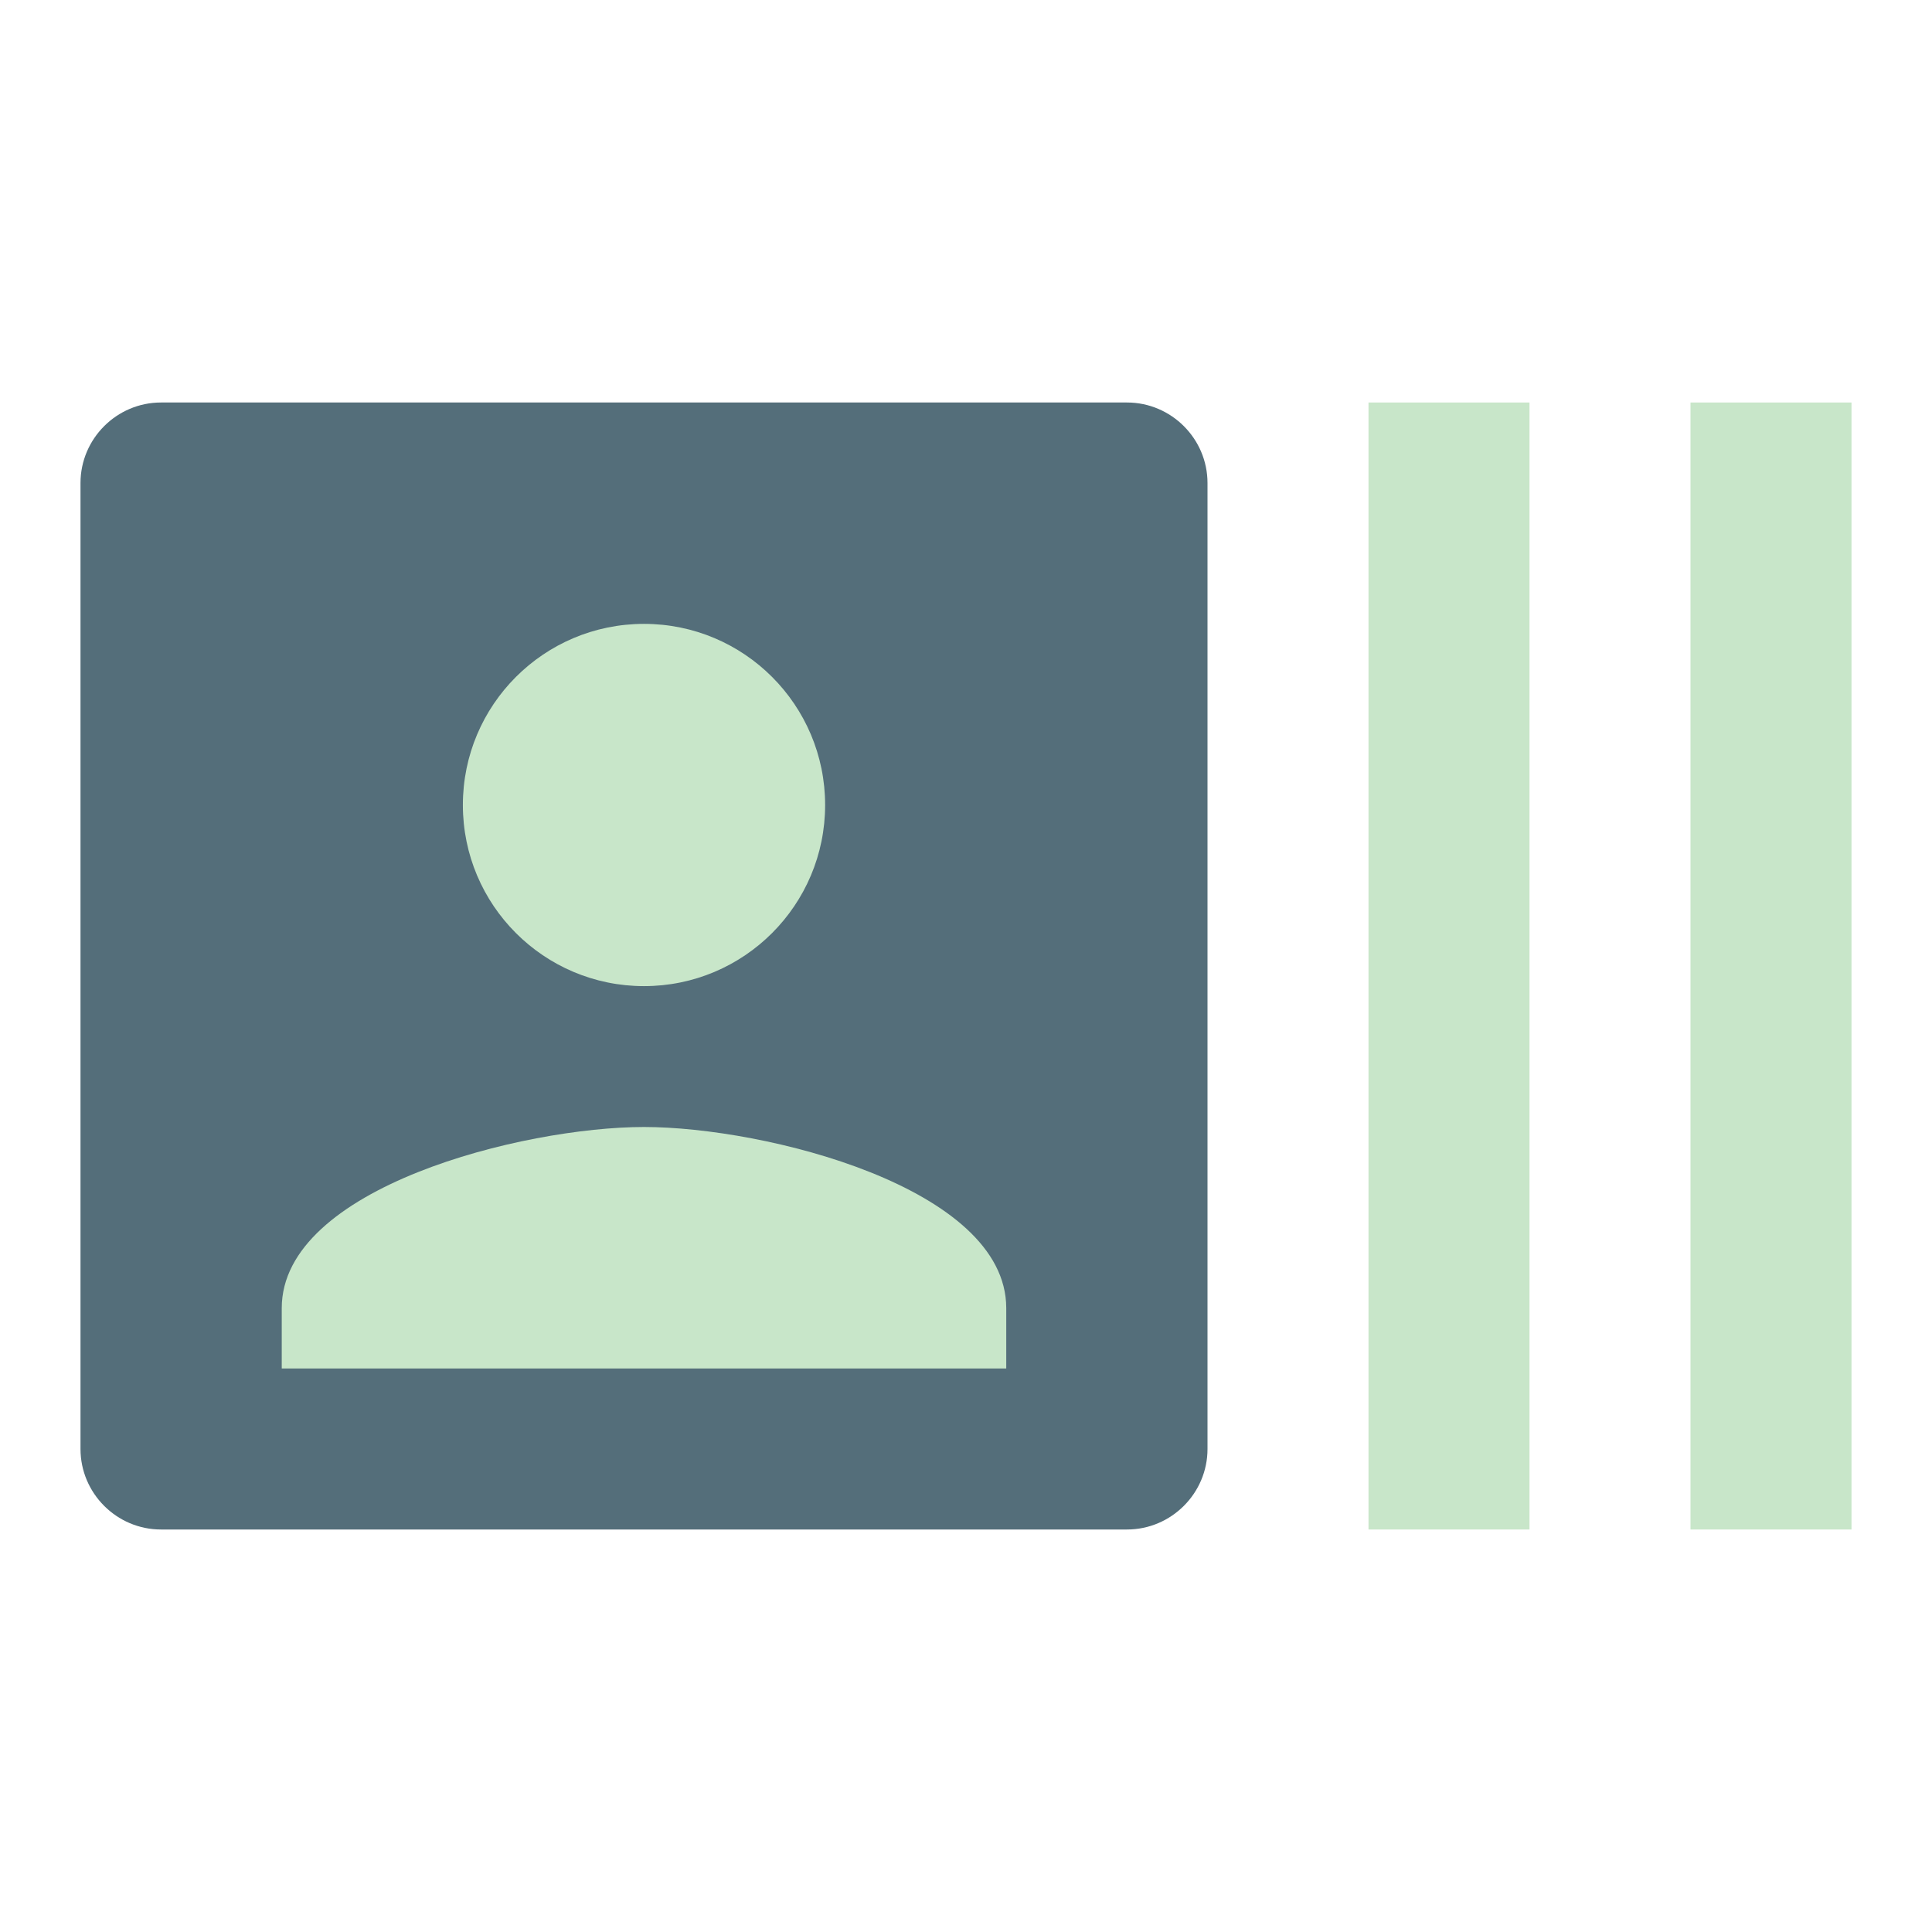 <?xml version="1.0" encoding="utf-8"?>
<!-- Generator: Adobe Illustrator 16.0.0, SVG Export Plug-In . SVG Version: 6.00 Build 0)  -->
<!DOCTYPE svg PUBLIC "-//W3C//DTD SVG 1.1//EN" "http://www.w3.org/Graphics/SVG/1.1/DTD/svg11.dtd">
<svg version="1.1" id="Capa_1" xmlns="http://www.w3.org/2000/svg" xmlns:xlink="http://www.w3.org/1999/xlink" x="0px" y="0px"
	 width="24px" height="24px" viewBox="0 0 24 24" enable-background="new 0 0 24 24" xml:space="preserve">
<path fill="none" d="M0,0h24v24H0V0z"/>
<rect x="21" y="5" fill="#C8E6C9" width="2" height="14"/>
<rect x="17" y="5" fill="#C8E6C9" width="2" height="14"/>
<path fill="#546E7A" d="M14,5H2C1.45,5,1,5.45,1,6v12c0,0.55,0.45,1,1,1h12c0.55,0,1-0.45,1-1V6C15,5.45,14.55,5,14,5z"/>
<circle fill="#C8E6C9" cx="8" cy="10" r="2.25"/>
<path fill="#C8E6C9" d="M12.5,17h-9v-0.75c0-1.5,3-2.25,4.5-2.25s4.5,0.75,4.5,2.25V17z"/>
</svg>
